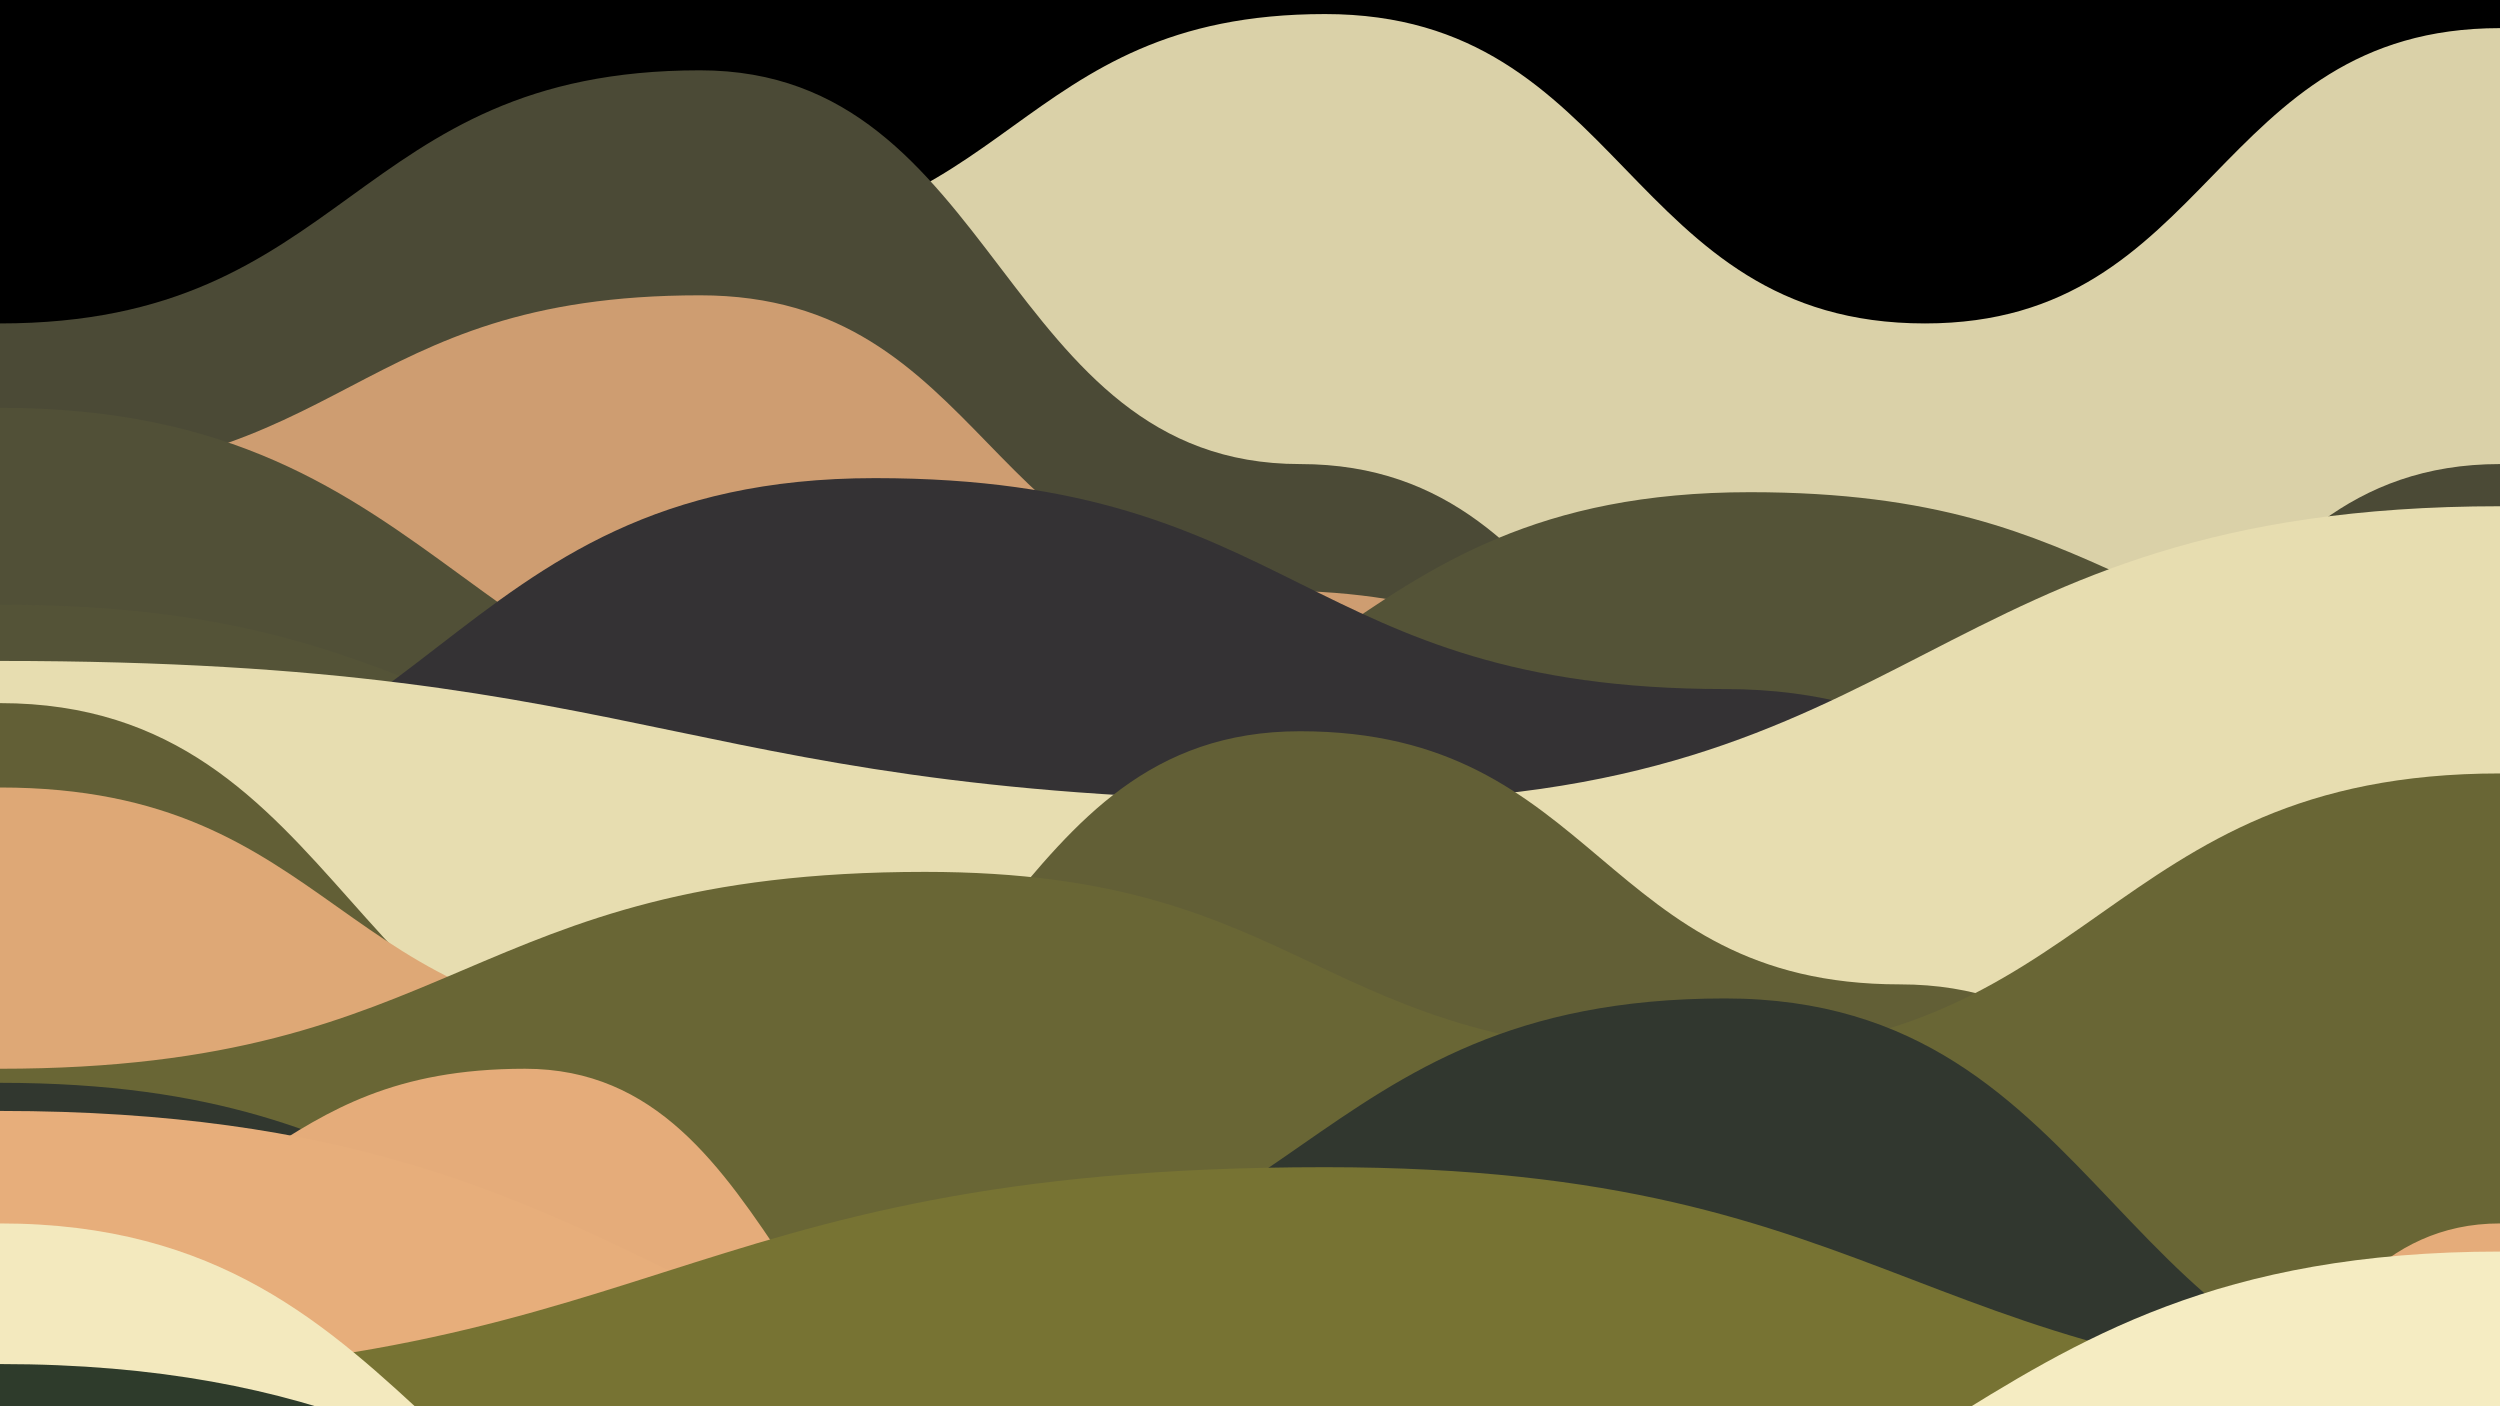 <svg class="board" width="1600" height="900" viewBox="0 0 100 100" preserveAspectRatio="none">
  <rect x="0" y="0" width="100" height="100" fill="#808080" stroke="none"/>
  <clipPath id="cut-off-bottom">
    <rect x="0" y="0" width="100" height="100"></rect>
  </clipPath>
  <g class="hills" clip-path="url(#cut-off-bottom)">
    <rect id="bg-rect" x="0" y="0" width="100" height="100" fill="black"></rect>
  <path d="M 0,27 C 14,27
  14,17
  28,17
C 40.5,17
  40.5,1
  53,1
C 65,1
  65,23
  77,23
C 88.5,23
  88.5,2
  100,2
L100,100 L0,100Z" transform="translate(0, 0)" fill="rgb(218, 209, 168)"></path><path d="M 0,18 C 14,18
  14,0
  28,0
C 40,0
  40,28
  52,28
C 64,28
  64,54
  76,54
C 88,54
  88,28
  100,28
L100,100 L0,100Z" transform="translate(0, 5)" fill="rgb(75, 74, 54)"></path><path d="M 0,24 C 14,24
  14,11
  28,11
C 39.5,11
  39.5,32
  51,32
C 64.5,32
  64.5,46
  78,46
C 89,46
  89,60
  100,60
L100,100 L0,100Z" transform="translate(0, 10)" fill="rgb(206, 157, 113)"></path><path d="M 0,14 C 18.5,14
  18.5,38
  37,38
C 53,38
  53,54
  69,54
C 84.5,54
  84.5,25
  100,25
L100,100 L0,100Z" transform="translate(0, 15)" fill="rgb(81, 80, 55)"></path><path d="M 0,23 C 18,23
  18,36
  36,36
C 53,36
  53,15
  70,15
C 85,15
  85,27
  100,27
L100,100 L0,100Z" transform="translate(0, 20)" fill="rgb(84, 83, 55)"></path><path d="M 0,29 C 17,29
  17,40
  34,40
C 52,40
  52,55
  70,55
C 85,55
  85,44
  100,44
L100,100 L0,100Z" transform="translate(0, 25)" fill="rgb(213, 161, 115)"></path><path d="M 0,28 C 17.5,28
  17.5,4
  35,4
C 52,4
  52,19
  69,19
C 84.5,19
  84.5,46
  100,46
L100,100 L0,100Z" transform="translate(0, 30)" fill="rgb(52, 50, 52)"></path><path d="M 0,12 C 27,12
  27,22
  54,22
C 77,22
  77,1
  100,1
L100,100 L0,100Z" transform="translate(0, 35)" fill="rgb(231, 221, 176)"></path><path d="M 0,10 C 14,10
  14,38
  28,38
C 40,38
  40,12
  52,12
C 64,12
  64,30
  76,30
C 88,30
  88,56
  100,56
L100,100 L0,100Z" transform="translate(0, 40)" fill="rgb(98, 95, 54)"></path><path d="M 0,11 C 13.5,11
  13.5,28
  27,28
C 39.5,28
  39.5,50
  52,50
C 64.5,50
  64.5,31
  77,31
C 88.5,31
  88.5,51
  100,51
L100,100 L0,100Z" transform="translate(0, 45)" fill="rgb(222, 168, 118)"></path><path d="M 0,26 C 18.5,26
  18.5,12
  37,12
C 52.5,12
  52.5,25
  68,25
C 84,25
  84,5
  100,5
L100,100 L0,100Z" transform="translate(0, 50)" fill="rgb(105, 102, 53)"></path><path d="M 0,22 C 17.5,22
  17.5,37
  35,37
C 52,37
  52,16
  69,16
C 84.5,16
  84.5,45
  100,45
L100,100 L0,100Z" transform="translate(0, 55)" fill="rgb(49, 55, 47)"></path><path d="M 0,28 C 10.5,28
  10.5,16
  21,16
C 31.5,16
  31.5,44
  42,44
C 51.5,44
  51.5,70
  61,70
C 71,70
  71,54
  81,54
C 90.5,54
  90.5,27
  100,27
L100,100 L0,100Z" transform="translate(0, 60)" fill="rgb(229, 172, 122)"></path><path d="M 0,14 C 27.5,14
  27.5,38
  55,38
C 77.5,38
  77.5,59
  100,59
L100,100 L0,100Z" transform="translate(0, 65)" fill="rgb(231, 174, 123)"></path><path d="M 0,28 C 26.5,28
  26.5,13
  53,13
C 76.5,13
  76.5,29
  100,29
L100,100 L0,100Z" transform="translate(0, 70)" fill="rgb(119, 115, 51)"></path><path d="M 0,12 C 17.5,12
  17.5,41
  35,41
C 51.5,41
  51.5,27
  68,27
C 84,27
  84,55
  100,55
L100,100 L0,100Z" transform="translate(0, 75)" fill="rgb(243, 233, 190)"></path><path d="M 0,17 C 25.5,17
  25.5,46
  51,46
C 75.5,46
  75.5,30
  100,30
L100,100 L0,100Z" transform="translate(0, 80)" fill="rgb(46, 59, 43)"></path><path d="M 0,15 C 27.5,15
  27.5,29
  55,29
C 77.5,29
  77.5,4
  100,4
L100,100 L0,100Z" transform="translate(0, 85)" fill="rgb(245, 236, 194)"></path></g>
  <g id="debug-layer"></g>
</svg>